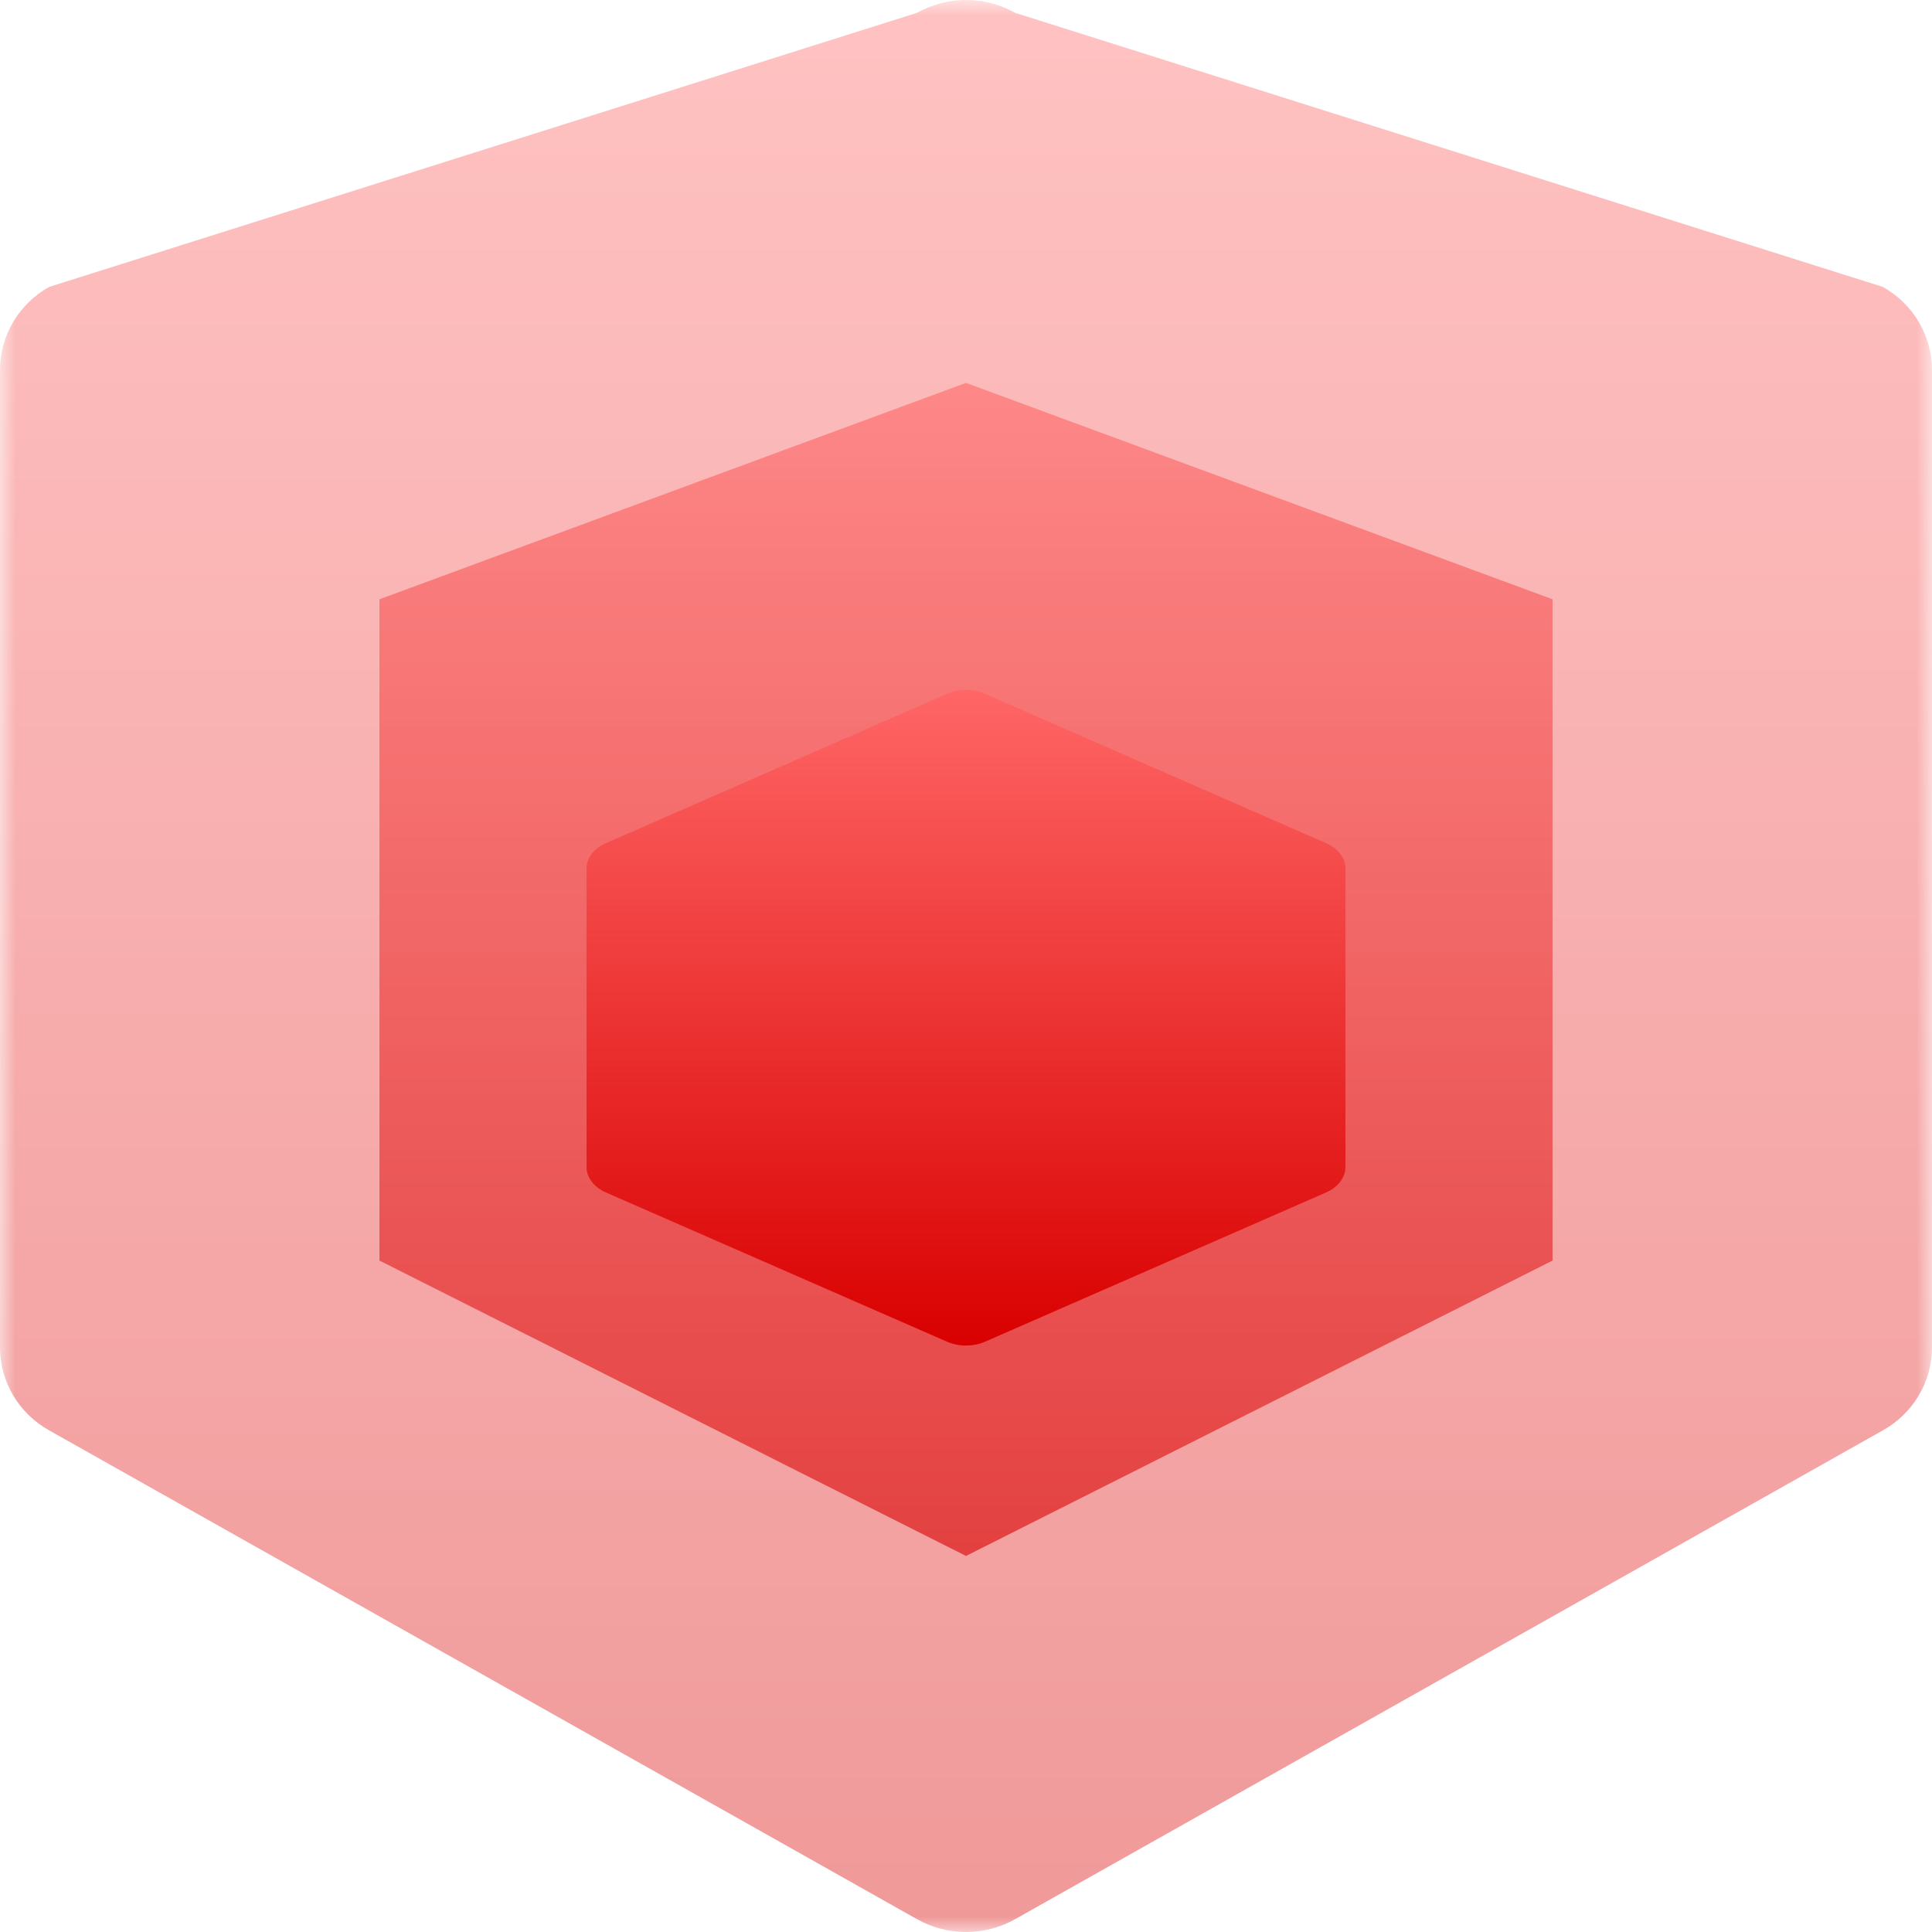 <svg xmlns="http://www.w3.org/2000/svg" xmlns:xlink="http://www.w3.org/1999/xlink" width="64" height="64" viewBox="0 0 64 64" version="1.1">
<defs>
<filter id="alpha" filterUnits="objectBoundingBox" x="0%" y="0%" width="100%" height="100%">
  <feColorMatrix type="matrix" in="SourceGraphic" values="0 0 0 0 1 0 0 0 0 1 0 0 0 0 1 0 0 0 1 0"/>
</filter>
<mask id="mask0">
  <g filter="url(#alpha)">
<rect x="0" y="0" width="64" height="64" style="fill:rgb(0%,0%,0%);fill-opacity:0.4;stroke:none;"/>
  </g>
</mask>
<linearGradient id="linear0" gradientUnits="userSpaceOnUse" x1="0" y1="0" x2="0" y2="1" gradientTransform="matrix(64,0,0,64,0,0)">
<stop offset="0" style="stop-color:#ff6666;stop-opacity:1;"/>
<stop offset="1" style="stop-color:#d90000;stop-opacity:1;"/>
</linearGradient>
<clipPath id="clip1">
  <rect x="0" y="0" width="64" height="64"/>
</clipPath>
<g id="surface5" clip-path="url(#clip1)">
<path style=" stroke:none;fill-rule:nonzero;fill:url(#linear0);" d="M 32.074 0 C 31.48 -0.012 30.891 0.137 30.375 0.426 L 1.629 9.504 C 0.621 10.07 0 11.121 0 12.258 L 0 44.637 C 0 45.77 0.621 46.82 1.629 47.383 L 30.375 63.574 C 31.379 64.141 32.621 64.141 33.629 63.574 L 62.371 47.383 C 63.379 46.82 64 45.77 64 44.637 L 64 12.258 C 64 11.121 63.379 10.07 62.371 9.504 L 33.629 0.426 C 33.156 0.16 32.621 0.012 32.074 0 Z M 32.074 0 "/>
</g>
<mask id="mask1">
  <g filter="url(#alpha)">
<rect x="0" y="0" width="64" height="64" style="fill:rgb(0%,0%,0%);fill-opacity:0.6;stroke:none;"/>
  </g>
</mask>
<linearGradient id="linear1" gradientUnits="userSpaceOnUse" x1="0" y1="0" x2="0" y2="1" gradientTransform="matrix(38.859,0,0,38.859,12.57,12.684)">
<stop offset="0" style="stop-color:#ff6666;stop-opacity:1;"/>
<stop offset="1" style="stop-color:#d90000;stop-opacity:1;"/>
</linearGradient>
<clipPath id="clip2">
  <rect x="0" y="0" width="64" height="64"/>
</clipPath>
<g id="surface8" clip-path="url(#clip2)">
<path style=" stroke:none;fill-rule:nonzero;fill:url(#linear1);" d="M 32 12.684 L 51.43 19.852 L 51.43 41.758 L 32 51.543 L 12.57 41.758 L 12.57 19.852 Z M 32 12.684 "/>
</g>
<linearGradient id="linear2" gradientUnits="userSpaceOnUse" x1="0" y1="0" x2="0" y2="1" gradientTransform="matrix(25.141,0,0,21.719,19.43,22.855)">
<stop offset="0" style="stop-color:#ff6666;stop-opacity:1;"/>
<stop offset="1" style="stop-color:#d90000;stop-opacity:1;"/>
</linearGradient>
</defs>
<g id="surface1">
<use xlink:href="#surface5" mask="url(#mask0)"/>
<use xlink:href="#surface8" mask="url(#mask1)"/>
<path style=" stroke:none;fill-rule:nonzero;fill:url(#linear2);" d="M 32.027 22.855 C 31.797 22.852 31.562 22.898 31.359 22.988 L 20.066 27.934 C 19.672 28.105 19.43 28.426 19.43 28.773 L 19.43 38.66 C 19.43 39.004 19.672 39.324 20.066 39.5 L 31.359 44.441 C 31.758 44.617 32.242 44.617 32.641 44.441 L 43.934 39.5 C 44.328 39.324 44.57 39.004 44.57 38.66 L 44.57 28.773 C 44.57 28.426 44.328 28.105 43.934 27.934 L 32.641 22.988 C 32.453 22.902 32.242 22.859 32.027 22.855 Z M 32.027 22.855 "/>
</g>
</svg>
